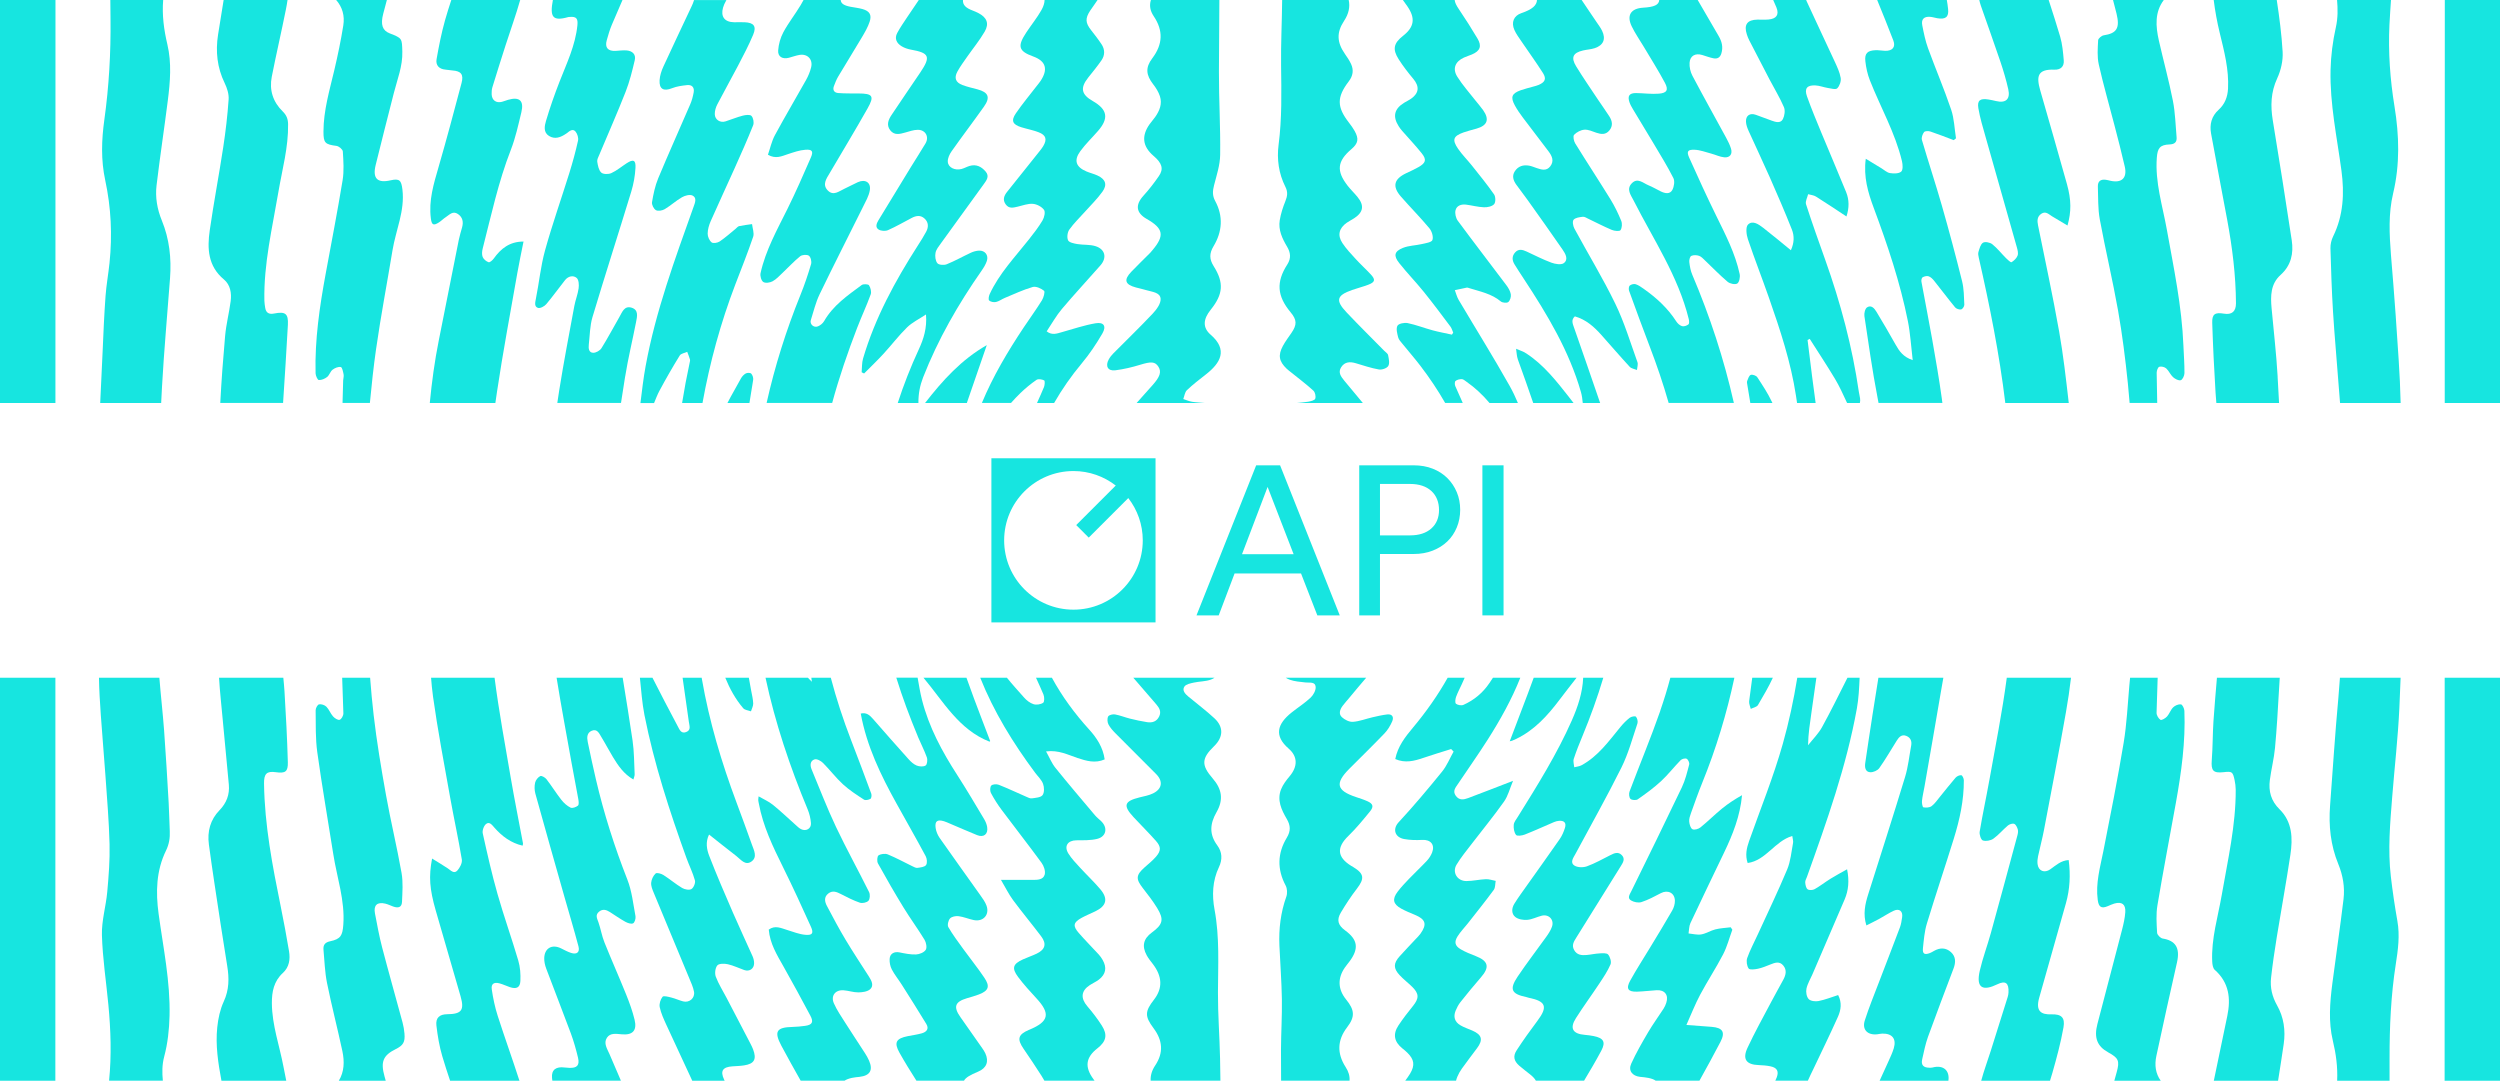 <svg id="_레이어_2" data-name="레이어 2" xmlns="http://www.w3.org/2000/svg" viewBox="0 0 1920 829.98">
  <defs>
    <style>
      .cls-1 {
        fill: none;
      }

      .cls-2 {
        fill: #17e5e0;
      }
    </style>
  </defs>
  <g id="Work">
    <g>
      <g>
        <path class="cls-1" d="M793.75,540.81c2.21.7,5.48.22,7.38-1.07,1.07-.72,1.04-4.44.26-6.29-1.84-4.35-3.8-8.66-5.77-12.96h-22.31c4.18,5.22,8.76,10.16,13.17,15.19,1.92,2.2,4.56,4.25,7.27,5.12Z"/>
        <path class="cls-1" d="M623.49,523.57c-.13-1.03-.27-2.05-.41-3.08h-2.64c.98,1.04,1.99,2.07,3.05,3.08Z"/>
        <path class="cls-1" d="M526.96,562.22c3.84-1.52,2.58-4.49,2.13-7.62-1.61-11.37-3.25-22.73-4.84-34.11h-23.15c6.4,12.56,12.88,25.08,19.53,37.51,1.22,2.28,2.49,5.74,6.33,4.21Z"/>
        <path class="cls-1" d="M529.89,276.06c-.57-1.98-1.39-3.9-2.1-5.84-1.96.9-4.79,1.26-5.74,2.79-5.43,8.8-10.6,17.77-15.47,26.89-1.64,3.07-2.88,6.35-4.21,9.59h21.49c1.65-10.35,3.57-20.66,5.81-30.94.18-.82.44-1.74.23-2.49Z"/>
        <path class="cls-1" d="M801.9,292.14c-1.67-.83-4.53-1.31-5.87-.39-4.41,3.02-8.57,6.48-12.43,10.2-2.51,2.42-4.9,4.94-7.18,7.54h19.99c1.83-4.06,3.68-8.12,5.36-12.25.63-1.55.8-4.76.12-5.1Z"/>
        <path class="cls-1" d="M1118.22,535.31c-.58,1.61-.87,4.52-.02,5.17,1.38,1.05,4.17,1.55,5.74.85,8.13-3.63,14.94-9.32,19.84-16.61.94-1.4,1.85-2.81,2.78-4.22h-21.68c-.7,1.6-1.41,3.19-2.13,4.79-1.51,3.34-3.29,6.59-4.52,10.03Z"/>
        <path class="cls-1" d="M1409.28,290.95c-6.22-10.39-12.91-20.49-19.41-30.71-.55.29-1.1.58-1.66.86,1.1,8.9,2.14,17.8,3.32,26.68.96,7.23,1.93,14.46,2.89,21.7h24.18c-.1-.19-.21-.36-.3-.56-2.83-6.07-5.58-12.23-9.02-17.96Z"/>
        <path class="cls-1" d="M1126.09,293.03c-1.09-.76-2.3-1.85-3.47-1.86-1.64-.02-3.61.44-4.8,1.45-.7.59-.65,2.86-.13,4,1.95,4.27,3.85,8.56,5.71,12.86h20.54c-5.2-6.19-11.13-11.74-17.85-16.45Z"/>
        <path class="cls-1" d="M1388.58,572.36c3.65-4.64,7.99-8.89,10.8-13.98,6.85-12.43,13.07-25.21,19.49-37.88h-23.9c-1.25,8.83-2.52,17.66-3.75,26.5-1.15,8.24-2.48,16.46-2.64,25.36Z"/>
        <path class="cls-2" d="M1032.39,292.32c-2.49-3.07-4.99-6.24-2.36-10.31,2.71-4.2,6.75-4.37,11.16-3.07,5.91,1.74,11.78,3.78,17.81,4.82,2.29.4,6.16-.94,7.2-2.72,1.21-2.07.4-5.55-.14-8.3-.24-1.26-1.91-2.25-2.97-3.33-9.65-9.82-19.47-19.49-28.93-29.5-8.71-9.22-7.65-13.02,4.23-17.19,4.09-1.43,8.31-2.48,12.36-4.01,5.3-2,5.78-3.89,2.07-7.89-3.76-4.06-7.88-7.79-11.61-11.87-3.61-3.95-7.36-7.88-10.28-12.32-3.97-6.04-2.52-11.44,3.44-15.6,1.78-1.24,3.76-2.2,5.58-3.38,7.1-4.63,7.98-9.72,2.68-16.3-2.42-3-5.27-5.66-7.63-8.69-8.83-11.34-8.03-18.81,2.81-28.06,5.3-4.52,5.97-7.89,2.54-14.02-1.22-2.18-2.7-4.25-4.24-6.22-9.48-12.18-9.61-19.64-.21-31.94,3.16-4.14,3.87-8.51,1.76-13.15-1.23-2.71-2.94-5.23-4.66-7.69-6.27-8.99-6.71-16.53-.73-25.59,3.54-5.36,4.68-10.67,3.53-15.97h-51.11c-.16,16.81-1.04,33.64-.82,50.44.26,20.3.71,40.52-1.92,60.75-1.44,11.07.12,22.17,5.24,32.31,1.99,3.94,1.54,7.09-.01,10.92-1.91,4.72-3.52,9.69-4.34,14.7-1.23,7.48,1.92,14.06,5.65,20.35,2.66,4.49,3.24,8.82.15,13.63-8.72,13.56-7.85,24.24,2.54,36.71,4.85,5.83,4.99,9.49.68,15.79-2.27,3.32-4.72,6.55-6.62,10.07-3.86,7.17-2.96,11.88,2.91,17.48,1.21,1.15,2.58,2.14,3.89,3.19,5.59,4.52,11.36,8.85,16.65,13.69,1.34,1.23,2.01,4.42,1.41,6.15-.44,1.26-3.42,1.96-5.38,2.31-2.81.51-5.73.63-8.57.98h50.49c-4.76-5.71-9.57-11.4-14.26-17.16Z"/>
        <path class="cls-2" d="M990.46,522.01c3.82,1.37,8.08,1.65,12.18,2.12,3.07.36,7.42-.79,7.79,3.35.24,2.68-1.76,6.31-3.89,8.31-4.48,4.22-9.77,7.57-14.6,11.43-11,8.8-13.71,17.77-2.24,27.72,7.15,6.21,6.92,13.89.7,21.27-2.55,3.03-5.09,6.35-6.53,9.98-3.29,8.31.3,15.79,4.38,22.77,2.93,5.02,3.13,9.24.03,14.37-7.21,11.93-7.57,24.2-.9,36.74,1.24,2.33,1.42,6.03.53,8.53-4.35,12.2-5.87,24.71-5.32,37.54.59,13.74,1.68,27.47,1.9,41.21.2,12.92-.63,25.84-.69,38.77-.04,7.94.03,15.89.09,23.84h52.56c.3-3.56-.8-7.04-2.99-10.44-6.71-10.42-6.53-20.6,1.19-30.66,6.13-7.99,5.74-13.16-.76-21.14-6.35-7.8-6.77-16.23-1.15-24.48,1.23-1.8,2.67-3.45,3.95-5.21,7.06-9.68,6.02-16.42-3.61-23.45-5.5-4.02-6.72-8.01-3.29-13.76,3.76-6.31,7.82-12.5,12.3-18.31,5.98-7.75,5.6-11.49-2.67-16.53-.57-.35-1.17-.66-1.74-1.02-10.86-6.75-11.29-14.09-2.11-22.99,5.99-5.81,11.32-12.35,16.62-18.83,3.01-3.68,2.3-5.86-1.99-7.79-2.87-1.3-5.91-2.24-8.91-3.25-14.89-4.99-16.17-10.47-5.01-21.68,9.01-9.05,18.18-17.96,27.02-27.18,2.48-2.59,4.44-5.89,5.89-9.19,1.39-3.17.24-5.85-3.86-5.36-3.78.45-7.53,1.32-11.25,2.18-5.03,1.16-9.98,3.14-15.05,3.5-2.79.19-6.35-1.6-8.51-3.63-2.65-2.48-1.42-5.94.64-8.68,1.61-2.14,3.44-4.11,5.14-6.18,4.24-5.19,8.62-10.28,12.96-15.4h-61.82c.9.6,1.91,1.11,3.05,1.52Z"/>
        <path class="cls-2" d="M915.43,308.55c-2.28-.37-4.45-1.37-6.67-2.09.89-2.31,1.17-5.26,2.78-6.8,4.6-4.38,9.67-8.26,14.68-12.18,11.04-8.65,17.1-18.72,3.55-30.44-6.36-5.5-5.71-12.01.05-19.16,9.53-11.84,10.35-20.67,2.29-33.44-3.38-5.36-3.43-9.81-.14-15.27,6.77-11.23,7.63-23.11,1.26-34.87-2.22-4.09-1.93-7.71-.85-11.95,1.97-7.72,4.61-15.58,4.71-23.42.29-21.27-1.02-42.56-.95-63.84.06-18.36.19-36.73.34-55.09h-52.58c-1.3,4.19-.63,8.29,2.13,12.39,7.5,11.12,7.03,21.67-1.06,32.36-5.48,7.24-4.82,12.93.73,20.05,2.12,2.72,4.04,5.82,5.11,9.06,1.93,5.86-.24,11.18-3.63,16.01-1.35,1.92-2.97,3.65-4.32,5.57-6.39,9.1-5.35,17.1,3.11,24.32,6.53,5.58,7.87,9.94,4.03,15.5-3.6,5.22-7.5,10.3-11.77,14.98-6.49,7.11-5.83,13.19,2.5,17.94,12.84,7.32,13.83,12.78,4.34,23.98-.54.64-1.04,1.32-1.63,1.92-4.85,4.87-9.81,9.65-14.57,14.61-6.01,6.26-4.92,9.83,3.54,12.09,2.73.73,5.5,1.31,8.21,2.13,4.25,1.28,10.45,1.63,10.74,6.61.22,3.69-3.16,8.24-6.08,11.34-9.77,10.39-20.07,20.29-30.11,30.43-1.4,1.41-2.71,3.02-3.66,4.76-2.82,5.17-.64,9.08,5.1,8.34,6.42-.82,12.81-2.33,19-4.23,8.38-2.58,11.48-2.55,14.05,1.47,2.58,4.03,1.08,7.91-4.41,14.06-4.1,4.59-8.24,9.16-12.3,13.79h52.01c-3.18-.32-6.39-.42-9.54-.93Z"/>
        <path class="cls-2" d="M888.15,541.11c2.26,2.64,3.86,5.47,2.1,9.11-1.92,3.96-5.3,5.01-9.22,4.41-4.44-.68-8.84-1.65-13.2-2.73-3.87-.96-7.61-2.53-11.51-3.23-1.68-.3-4.61.4-5.24,1.58-.85,1.59-.66,4.39.21,6.09,1.35,2.62,3.49,4.92,5.6,7.05,10.28,10.41,20.66,20.71,30.99,31.06,5.48,5.49,4.73,11.37-2.29,14.85-3.22,1.6-6.95,2.22-10.49,3.11-11.74,2.95-12.78,6.24-4.53,15.15,5.69,6.15,11.69,12.03,17.23,18.31,3.95,4.48,3.93,7.5.08,11.99-2.6,3.04-5.79,5.58-8.8,8.25-6.74,6-6.9,8.91-1.3,16.08,3.81,4.88,7.63,9.81,10.86,15.07,5.48,8.93,4.49,12.7-4.04,18.94-6.46,4.72-7.81,10.38-3.94,17.46,1.27,2.33,2.97,4.45,4.61,6.56,7.43,9.62,7.79,18.77,1.01,27.49-6.99,8.99-7.25,12.73-.4,21.89,7.04,9.42,7.91,18.79,1.28,28.72-2.56,3.83-3.69,7.75-3.46,11.65h53.57c-.07-5.66-.15-11.33-.27-16.99-.36-16.93-1.69-33.86-1.62-50.79.08-21.27,1.34-42.46-2.62-63.64-2.02-10.82-1.62-22.15,3.35-32.53,2.85-5.93,2.48-11.73-1.17-16.65-6.41-8.64-5.75-16.7-.64-25.65,5.48-9.59,4.17-17.64-2.95-25.87-8.87-10.24-8.65-15.38,1.05-24.78,7.11-6.9,7.49-14.7.28-21.41-6.37-5.93-13.4-11.15-20.09-16.74-2.39-2-4.95-4.71-2.97-7.64,1.23-1.81,4.6-2.46,7.14-3.03,4.36-.98,9.08-.8,13.2-2.33,1.04-.39,1.97-.87,2.79-1.42h-62.38c5.89,6.9,11.89,13.72,17.79,20.61Z"/>
        <path class="cls-2" d="M1205.04,305.01c-9.77-12.39-19.47-24.87-32.92-33.62-2.36-1.54-5.17-2.38-7.78-3.54.44,2.76.47,5.66,1.39,8.25,3.99,11.11,8,22.22,11.78,33.39h30.97c-1.17-1.48-2.29-3-3.46-4.47Z"/>
        <path class="cls-2" d="M1207.32,552.96c-11.51,26.1-26.59,50.19-41.61,74.32-1.23,1.98-2.97,4.03-3.16,6.17-.23,2.6.26,5.84,1.77,7.77.81,1.05,4.6.54,6.66-.26,7.6-2.99,15.02-6.41,22.53-9.61,1.21-.51,2.55-.87,3.85-.96,4.02-.28,5.73,1.61,4.52,5.44-.94,2.98-2.22,6-3.99,8.55-8.3,11.99-16.84,23.81-25.26,35.71-3.28,4.64-6.68,9.22-9.66,14.06-2.09,3.39-2.32,7.67.82,10.14,2.27,1.79,6.14,2.4,9.18,2.15,3.73-.31,7.31-2.22,11.02-3.17,5.49-1.41,9.82,3.11,7.92,8.48-.98,2.77-2.69,5.36-4.42,7.78-7.3,10.24-15.03,20.18-22.02,30.63-6.46,9.66-4.67,13.24,6.68,15.57.66.13,1.28.43,1.94.56,13.23,2.65,14.76,6.91,6.7,17.64-5.53,7.36-10.9,14.86-15.93,22.57-3.07,4.7-2.22,8.31,1.97,12,2.64,2.32,5.5,4.39,8.24,6.61,2.17,1.75,3.65,3.3,4.49,4.87h37c4.56-7.6,9.08-15.23,13.23-23.05,3.59-6.74,1.69-9.7-5.78-11.21-2.28-.46-4.61-.75-6.93-.95-9.28-.79-11.73-5.03-6.79-12.8,5.75-9.04,12.1-17.7,18.02-26.64,3.12-4.72,6.35-9.49,8.55-14.65.86-2.01-.28-5.72-1.82-7.6-1.04-1.27-4.37-.99-6.64-.87-3.31.17-6.58.95-9.89,1.24-3.79.33-7.42.09-9.6-3.85-2.1-3.79-.05-6.73,1.81-9.72,11.4-18.31,22.84-36.6,34.2-54.93,1.58-2.55,3.38-5.39.59-8.23-2.8-2.84-5.75-1.48-8.71.01-5.97,3-11.83,6.35-18.07,8.61-2.85,1.03-7.26.96-9.62-.62-3.56-2.39-.74-6,.82-8.9,11.84-22.09,24.19-43.93,35.34-66.37,5.3-10.67,8.43-22.43,12.27-33.8.51-1.52-.09-4.03-1.15-5.22-.6-.67-3.58-.1-4.78.83-2.62,2.03-5,4.48-7.11,7.05-8.94,10.87-17.12,22.51-29.91,29.42-1.65.89-3.7,1.04-5.57,1.53-.17-2.15-1.01-4.52-.39-6.41,1.96-6.02,4.35-11.91,6.78-17.77,6.09-14.72,11.45-29.58,15.93-44.59h-15.46c-.49,11.43-4.01,22.09-8.58,32.46Z"/>
        <path class="cls-2" d="M1173.58,532.18c-4.67,12.27-9.32,24.54-14.1,37.13.91-.21,1.38-.26,1.8-.43,1.08-.44,2.16-.91,3.21-1.42,14.03-6.77,24.08-17.91,33.25-30.07,4.26-5.64,8.62-11.2,13.06-16.89h-32.91c-1.4,3.9-2.83,7.8-4.31,11.68Z"/>
        <path class="cls-2" d="M1208.85,251.61c-1.02-2.97-2.41-5.95.65-8.64,8.6,2.48,14.78,8.03,20.4,14.33,7.25,8.13,14.32,16.4,21.71,24.4,1.26,1.37,3.68,1.66,5.57,2.45.16-2.02,1-4.29.37-6.04-5.43-15.04-10.04-30.51-17-44.84-9.55-19.69-21-38.45-31.42-57.72-1.04-1.93-1.67-5.54-.62-6.77,1.39-1.63,4.59-2,7.08-2.3,1.31-.16,2.82.87,4.17,1.51,6.04,2.87,11.96,6,18.12,8.58,2.02.85,5.93,1.23,6.66.2,1.22-1.73,1.4-5.11.55-7.2-2.33-5.7-5.06-11.31-8.29-16.55-8.87-14.39-18.17-28.52-27.05-42.91-1.11-1.8-1.83-5.53-.84-6.58,1.94-2.05,5.15-3.72,7.95-3.92,2.97-.22,6.12,1.32,9.12,2.33,3.74,1.26,7.21,1.69,10.05-1.8,2.91-3.58,2.16-7.24-.03-10.71-2.78-4.38-5.85-8.57-8.73-12.89-5.65-8.51-11.48-16.92-16.81-25.63-4.18-6.83-2.39-10.4,5.43-12.18,2.93-.67,6.01-.81,8.84-1.74,6.73-2.21,8.73-6.99,5.66-13.38-1.15-2.39-2.83-4.54-4.31-6.76-3.75-5.64-7.66-11.19-11.37-16.85h-34.31c-.14,4.05-3.52,7.22-11.99,10.09-5.91,2-7.94,7.16-5.34,12.96,1.35,3.02,3.38,5.76,5.25,8.52,5.54,8.18,11.37,16.17,16.66,24.5,2.82,4.44,1.67,6.94-3.13,9.08-1.36.61-2.85.93-4.29,1.35-3.2.93-6.47,1.67-9.6,2.79-6.95,2.49-8.06,5.25-4.54,11.72,1.76,3.23,3.89,6.28,6.1,9.23,6.54,8.72,13.24,17.31,19.78,26.03,2.61,3.48,4.48,7.31,1.33,11.44-2.97,3.89-6.81,2.57-10.54,1.33-1.9-.63-3.78-1.47-5.73-1.82-4.47-.8-8.39.36-10.97,4.3-2.36,3.61-1.17,7.09,1.09,10.26,2.82,3.96,5.84,7.77,8.66,11.73,9.04,12.7,18.12,25.38,26.95,38.23,2.12,3.09,4.7,7.45.94,10.33-1.98,1.52-6.59.75-9.52-.33-6.56-2.42-12.81-5.69-19.18-8.61-3.06-1.4-6.11-2.2-8.73.75-2.59,2.91-2.33,6.11-.4,9.23,2.38,3.85,4.85,7.64,7.34,11.42,17.86,27.17,34.54,54.94,43.61,86.53.78,2.72,1.16,5.58,1.41,8.42h13.34c-6.51-19.34-13.41-38.57-20.04-57.87Z"/>
        <path class="cls-2" d="M744.47,303.84c4.43-12.7,8.77-25.43,13.38-38.78-19.55,11.17-33.79,26.96-47.38,44.42h32.06c.64-1.88,1.29-3.76,1.94-5.64Z"/>
        <path class="cls-2" d="M708.92,289.91c11.43-29.31,27.01-56.34,44.97-82.07,1.61-2.3,3.13-4.8,4.01-7.43,1.48-4.42-1.45-8.17-6.08-7.93-2.1.11-4.29.73-6.21,1.62-6.21,2.88-12.19,6.3-18.53,8.85-2.06.83-6.03.58-7.17-.8-1.54-1.86-1.92-5.42-1.43-7.99.5-2.61,2.51-5.02,4.15-7.3,10.98-15.23,22.08-30.36,33.03-45.61,2-2.79,4.41-5.86,1.33-9.48-3.3-3.88-7.32-5.87-12.47-4.3-2.07.63-4,1.77-6.08,2.32-5.06,1.33-10.27-1.13-10.53-5.58-.16-2.65,1.34-5.79,2.97-8.1,8.12-11.5,16.65-22.71,24.79-34.2,5.1-7.19,3.47-11.05-5.02-13.31-3.86-1.03-7.8-1.89-11.52-3.31-5.2-1.98-6.52-5.4-3.85-10.31,2.15-3.95,4.86-7.6,7.44-11.3,4.5-6.45,9.55-12.57,13.5-19.34,3.69-6.32,1.66-11-4.95-14.36-1.34-.68-2.72-1.31-4.13-1.83-5.37-1.97-7.88-4.38-7.57-8.16h-33.92c-2.9,4.39-5.95,8.68-8.84,13.08-2.66,4.04-5.46,8.01-7.73,12.26-2.33,4.34-.43,7.91,3.45,10.24,2.1,1.26,4.6,2.1,7.02,2.54,14.19,2.53,15.44,5.34,7.35,17.38-7.38,10.98-14.93,21.85-22.23,32.88-2.36,3.57-4.1,7.61-.98,11.66,3.17,4.11,7.35,2.92,11.5,1.77,3.2-.89,6.46-2.09,9.7-2.1,5.94-.02,8.9,5.42,5.91,10.45-3.67,6.19-7.6,12.22-11.36,18.36-8.29,13.54-16.57,27.09-24.79,40.67-1.44,2.37-2.67,5.43.2,7.14,1.86,1.11,5.15,1.31,7.15.43,6.25-2.75,12.17-6.24,18.24-9.39,3.32-1.73,6.74-2.35,9.79.46,3.17,2.92,3.19,6.55,1.31,10.09-1.95,3.69-4.22,7.22-6.48,10.74-17.46,27.23-32.82,55.49-42.02,86.7-.98,3.33-.75,7.02-1.08,10.55l1.87.95c5-5.04,10.15-9.94,14.95-15.17,6.13-6.66,11.62-13.95,18.07-20.26,3.92-3.83,9.15-6.32,14.53-9.91.86,10.5-1.82,18.79-5.47,26.67-6.27,13.57-11.7,27.33-16.23,41.31h15.88c-.08-7.08,1.18-13.41,3.58-19.57Z"/>
        <path class="cls-2" d="M759.97,569.62c.27-.28.5-.45.48-.52-2.07-5.46-4.16-10.9-6.25-16.35-4.1-10.72-8.16-21.45-11.96-32.26h-33.02c15.23,18.13,27.02,39.82,50.75,49.12Z"/>
        <path class="cls-2" d="M704.86,565.6c2.25,5.38,5.01,10.57,6.96,16.05.66,1.85.29,5.43-.93,6.24-1.63,1.09-4.8.89-6.83.07-2.37-.95-4.51-2.93-6.27-4.89-9.19-10.22-18.26-20.55-27.31-30.91-2.51-2.88-5.09-5.23-9.42-4.14,4.59,25.08,15.43,47.39,27.52,69.19,7.46,13.46,15.11,26.83,22.38,40.39,1,1.87,1.31,5.31.24,6.77-1.14,1.54-4.27,1.82-6.61,2.16-1.17.17-2.57-.63-3.76-1.2-6.32-3.06-12.48-6.46-18.96-9.13-2.04-.84-5.32-.44-7.16.74-1.08.7-1.33,4.54-.45,6.14,6.3,11.41,12.81,22.72,19.62,33.84,5.15,8.41,11.03,16.37,16.15,24.8,1.28,2.12,2.04,5.99.94,7.74-1.27,2.02-4.83,3.45-7.45,3.56-4.22.17-8.54-.74-12.74-1.59-3.97-.8-7.31.91-7.54,5.02-.15,2.68.43,5.72,1.67,8.08,2.17,4.13,5.19,7.8,7.7,11.77,6.33,10,12.67,20.01,18.81,30.13,2.29,3.76.11,6.14-3.45,7.15-3.52,1-7.18,1.47-10.78,2.18-8.99,1.79-10.79,4.85-6.39,12.72,4.09,7.3,8.5,14.43,13.01,21.49h36.53c1.35-2.46,4.85-4.43,10.81-6.92,6.52-2.72,8.53-7.79,5.54-14.18-.63-1.35-1.48-2.63-2.34-3.86-5.57-7.97-11.17-15.91-16.76-23.87-5.57-7.92-4.22-11.75,5.09-14.52,3.03-.9,6.1-1.72,9.04-2.85,7.56-2.91,8.79-6.13,4.22-12.92-5.05-7.5-10.75-14.55-16.06-21.88-4.01-5.54-8.15-11.02-11.56-16.92-.9-1.55-.06-5.2,1.29-6.67,1.32-1.44,4.42-2.04,6.57-1.75,3.94.52,7.71,2.15,11.62,2.98,7.25,1.54,12.35-4.04,9.86-11.01-1.05-2.93-3.01-5.58-4.84-8.16-10.36-14.63-20.87-29.16-31.15-43.85-1.56-2.23-2.74-5.04-3.11-7.72-.73-5.25,1.31-6.7,6.46-5.14,1.59.48,3.11,1.22,4.65,1.87,6.91,2.93,13.79,5.95,20.75,8.78,5.1,2.07,8.61-.76,7.71-6.28-.34-2.08-1.23-4.19-2.32-6.02-6.8-11.35-13.5-22.76-20.67-33.88-11.66-18.06-21.77-36.81-27.08-57.79-1.41-5.57-2.32-11.27-3.33-16.94h-16.38c4.75,15.27,10.35,30.28,16.53,45.1Z"/>
        <path class="cls-2" d="M0,829.98h42.51c0-103.16.02-206.32.04-309.48H0"/>
        <path class="cls-2" d="M0,309.48h42.57c.01-103.16.02-206.32.04-309.48H0"/>
        <path class="cls-2" d="M1920,0h-42.39c-.02,103.16-.03,206.32-.05,309.48h42.44V0Z"/>
        <path class="cls-2" d="M1877.47,829.98h42.53v-309.48h-42.48c-.02,103.16-.04,206.32-.05,309.48Z"/>
        <path class="cls-2" d="M332.46,534.34c3.66,26.28,8.66,52.39,13.33,78.53,2.82,15.78,6.3,31.44,8.9,47.25.43,2.64-1.51,6.37-3.51,8.52-2.55,2.74-5.03-.23-7.36-1.78-3.83-2.54-7.78-4.89-11.98-7.5-2.64,13.83-1.96,23.33,2.83,39.99,6.31,21.94,12.75,43.83,19.04,65.77,3.07,10.72.79,13.69-10.23,13.8-5.91.06-9.01,2.71-8.32,8.67.92,7.92,2.25,15.89,4.49,23.53,1.85,6.33,3.92,12.6,6.02,18.87h53.25c-5.36-16.66-11.33-33.12-16.68-49.79-2.12-6.62-3.58-13.52-4.57-20.41-.61-4.21,1.74-5.7,5.93-4.57,2.72.73,5.3,2,7.98,2.9,4.98,1.68,7.82.41,8.07-4.71.25-5.2-.14-10.71-1.61-15.68-5.03-17.1-11.06-33.92-15.93-51.06-4.38-15.39-7.9-31.02-11.36-46.65-.49-2.2.82-5.87,2.57-7.23,2.61-2.03,4.53.75,6.41,2.87,5.82,6.61,12.68,11.75,21.61,13.81.15-.74.4-1.25.32-1.7-3.13-16.74-6.5-33.44-9.38-50.23-4.4-25.64-9.12-51.26-12.46-77.05h-48.77c.35,4.63.79,9.25,1.43,13.84Z"/>
        <path class="cls-2" d="M381.7,300.86c4.53-30.39,10.26-60.61,15.56-90.89,1.4-8.01,3.12-15.96,4.8-24.46-10.69,0-17.39,5.41-22.89,13.09-.93,1.3-3.02,3.11-3.92,2.8-1.81-.62-3.83-2.28-4.54-4.01-.76-1.84-.54-4.38-.02-6.42,6.53-25.49,12.03-51.25,21.64-75.9,3.61-9.27,5.74-19.15,8.08-28.86,2.15-8.91-1.44-12.06-10.21-9.55-1.6.46-3.14,1.14-4.75,1.55-4.44,1.12-7.66-1.2-7.86-5.8-.08-1.81.06-3.73.58-5.45,3.32-10.83,6.72-21.63,10.19-32.42,3.7-11.52,7.85-22.9,11.14-34.53h-52.9c-1.7,5.2-3.37,10.42-4.85,15.69-2.74,9.76-4.7,19.77-6.46,29.76-.81,4.62,1.86,7.58,6.8,8.01,1.83.16,3.65.52,5.48.65,6.5.47,8.65,3.06,6.91,9.59-5.73,21.6-11.46,43.22-17.69,64.68-3.75,12.9-7.63,25.61-5.9,39.31.64,5.03,1.89,5.88,6.26,3.08,1.82-1.17,3.34-2.82,5.17-3.98,2.83-1.8,5.41-5.14,9.37-2.44,3.72,2.53,4.31,6.15,3.2,10.25-.87,3.22-1.9,6.41-2.55,9.68-5.15,25.69-10.17,51.4-15.34,77.09-3.21,15.95-5.37,32-6.92,48.12h50.36c.41-2.88.83-5.75,1.26-8.62Z"/>
        <path class="cls-2" d="M1581.33,254.12c-4.81-27.11-10.66-54.03-16.11-81.03-.71-3.5-.79-6.75,2.57-8.96,3.33-2.19,5.6.4,8.12,1.95,3.86,2.38,7.79,4.65,11.93,7.12,2.93-10.54,3.02-19.37-.42-31.79-6.67-24.09-13.72-48.07-20.56-72.12-3.04-10.7-2.07-16.29,11.02-15.79,4.73.18,7.47-2.48,7.08-7.13-.52-6.13-1.05-12.41-2.77-18.27-2.77-9.41-5.8-18.75-8.81-28.09h-53.29c.33,1.51.72,3,1.23,4.45,4.98,14.33,10.15,28.59,15,42.96,2.34,6.95,4.43,14.02,6.04,21.16,1.71,7.61-1.96,10.86-9.42,9.03-1.94-.48-3.91-.88-5.88-1.2-6.25-1.02-8.69.66-7.69,6.66,1.27,7.52,3.52,14.9,5.6,22.26,7.95,28.21,16.02,56.39,23.97,84.6.58,2.05,1.24,4.54.57,6.35-.76,2.06-2.76,3.95-4.7,5.11-.57.35-2.91-1.85-4.19-3.13-3.53-3.54-6.65-7.56-10.51-10.67-1.73-1.39-5.56-2.18-7.16-1.19-1.91,1.18-2.68,4.5-3.49,7.04-.43,1.33-.09,3.02.24,4.47,8.41,36.9,15.83,74,20.36,111.58h48.74c-2.12-18.5-4.21-37.04-7.46-55.36Z"/>
        <path class="cls-2" d="M1527.77,599.4c-2.33,13.13-5.19,26.17-7.38,39.32-.36,2.17.97,6.23,2.43,6.74,2.33.8,6,.13,8.08-1.34,4.06-2.88,7.3-6.89,11.15-10.12,1.21-1.01,3.57-1.78,4.85-1.28,1.31.52,2.28,2.64,2.76,4.26.4,1.35.13,3.04-.26,4.48-6.77,25.11-13.54,50.22-20.47,75.28-2.66,9.63-6.22,19.04-8.46,28.76-3.19,13.83,2.8,15.64,13.44,10.45,6.44-3.14,8.97-.91,8.62,6.25-.06,1.15-.26,2.33-.6,3.43-4.33,13.84-8.7,27.66-13.05,41.5-2.4,7.63-5.25,15.16-7.31,22.86h52.84c.65-2.03,1.27-4.06,1.85-6.1,3.27-11.51,6.41-23.11,8.5-34.87,1.33-7.53-1.62-10.27-9.31-10-7.7.27-12.29-2.24-9.35-12.73,6.79-24.24,13.71-48.43,20.55-72.66,3.04-10.76,3.57-21.67,2.1-33.11-5.99.35-9.92,4.14-14.17,7.13-4.4,3.1-9.09,1.33-9.74-4.07-.23-1.95-.02-4.04.4-5.98,1.42-6.69,3.23-13.31,4.51-20.02,5.74-30.18,11.58-60.35,16.9-90.61,1.54-8.77,2.88-17.6,3.89-26.46h-49.33c-3.47,26.43-8.77,52.63-13.42,78.9Z"/>
        <path class="cls-2" d="M171.13,553.59c1.47,16.35,3.17,32.69,4.62,49.05.67,7.57-1.73,14.02-7.15,19.6-7.09,7.3-9.53,16.33-8.17,26.35,1.34,9.95,2.75,19.88,4.26,29.81,3.21,21.15,6.35,42.3,9.81,63.41,1.55,9.45,1.53,18.33-2.67,27.39-2.8,6.06-4.27,13.01-4.97,19.71-1.45,13.89.67,27.51,3.21,41.07h49.77c-.66-3.58-1.46-7.16-2.13-10.74-3.05-16.21-8.79-31.9-8.91-48.69-.07-8.95,1.54-16.98,8.41-23.29,4.98-4.57,5.79-10.53,4.77-16.69-1.91-11.53-4.07-23.02-6.4-34.47-6.34-31.17-12.36-62.36-12.8-94.33-.1-7.51,2.01-9.72,9.07-8.72,7.21,1.03,9.42-.32,9.21-7.69-.51-18.1-1.44-36.19-2.56-54.26-.22-3.54-.55-7.07-.91-10.6h-49.37c.66,11.04,1.93,22.07,2.92,33.09Z"/>
        <path class="cls-2" d="M221.1,249.43c.44-8.63-1.97-10.34-10.58-8.64-3.83.76-6.24-.4-6.85-4.44-.27-1.81-.6-3.63-.63-5.44-.56-28.36,6.08-55.81,10.77-83.49,2.93-17.29,7.73-34.28,7.44-52.05-.06-4-1.22-6.95-4.09-9.75-7.5-7.3-10.45-16.4-8.45-26.62,3.37-17.18,7.37-34.24,10.8-51.42.5-2.52.97-5.06,1.32-7.59h-49.07c-1.45,8.88-2.91,17.75-4.29,26.64-2,12.88-.72,25.28,5.09,37.21,1.84,3.79,3.31,8.37,3.03,12.46-.85,12.31-2.29,24.6-4.15,36.8-3.24,21.3-7.29,42.48-10.36,63.81-2.01,13.96-1.42,27.48,10.9,37.73,4.92,4.1,5.97,10.44,5.18,16.59-1.16,8.94-3.47,17.75-4.27,26.71-1.54,17.15-2.83,34.34-3.72,51.53h48.23c1.24-20.02,2.67-40.02,3.7-60.05Z"/>
        <path class="cls-2" d="M77.45,549.51c1.04,15.22,2.43,30.41,3.49,45.63,1.23,17.73,2.76,35.47,3.2,53.23.3,12.16-.67,24.39-1.76,36.53-1,11.13-4.42,22.22-4.1,33.24.51,17.86,3.26,35.66,4.95,53.49,1.85,19.44,2.48,38.87.55,58.34h41.29c-.58-6.08-.65-12.19,1.04-18.53,2.7-10.07,3.85-20.77,4.1-31.23.64-26.42-4.84-52.29-8.39-78.33-2.27-16.66-1.89-33.15,5.66-48.6,2.4-4.92,3.15-9.77,2.9-15.03-.35-7.2-.42-14.42-.84-21.62-1.09-18.58-2.14-37.17-3.52-55.73-1.01-13.48-2.56-26.94-3.63-40.41h-46.38c.13,9.68.78,19.36,1.44,29.01Z"/>
        <path class="cls-2" d="M124.43,296.89c1.54-27.78,4.1-55.5,6.16-83.25,1.13-15.21-.47-30.09-6.3-44.29-3.58-8.72-5.15-17.81-4.05-27.03,2.6-21.76,5.89-43.43,8.65-65.17,1.82-14.34,3.02-28.8-.35-43.05-2.67-11.29-4.16-22.51-3.22-34.09h-40.58c.05,4.89.09,9.78.14,14.67.28,25.88-1.17,51.62-4.74,77.26-2.16,15.48-2.68,30.95.67,46.47,4.52,20.95,5.52,42.19,3.3,63.53-.88,8.49-2.44,16.91-3.05,25.42-1.03,14.22-1.65,28.47-2.25,42.72-.55,13.14-1.23,26.28-1.85,39.42h46.82c.2-4.2.41-8.4.65-12.6Z"/>
        <path class="cls-2" d="M1699.95,553.63c-.66,10.04-.53,20.14-1.31,30.17-.63,8.03,1.06,10.13,9,9.24,6.59-.74,7.13-.43,8.52,6.03.52,2.44.86,4.97.87,7.45.12,27.3-6.06,53.8-10.66,80.46-2.95,17.11-8.21,33.86-7.39,51.49.1,2.19.51,5.12,1.95,6.39,11.03,9.76,12.41,21.96,9.64,35.36-3.43,16.59-6.92,33.18-10.36,49.77h49.35c1.49-9.4,2.98-18.79,4.33-28.2,1.49-10.36.1-20.49-5.1-29.67-3.8-6.7-5.45-13.74-4.61-21.21,1.17-10.45,2.71-20.86,4.39-31.24,3.42-21.12,7.31-42.17,10.47-63.32,1.87-12.54,1.51-25.16-8.36-34.83-6.55-6.41-8.53-13.88-7.44-22.41,1.07-8.27,3.19-16.43,3.97-24.72,1.38-14.68,2.19-29.42,3.05-44.14.19-3.25.39-6.49.59-9.74h-48.24c-.9,11.04-1.93,22.08-2.65,33.13Z"/>
        <path class="cls-2" d="M1749.24,289.32c-1.01-17.56-3.06-35.06-4.66-52.58-.86-9.41-.81-18.69,6.93-25.62,8.11-7.27,10.05-16.55,8.55-26.54-4.61-30.74-9.55-61.43-14.56-92.1-1.82-11.14-1.54-21.66,3.38-32.29,2.85-6.18,4.58-13.65,4.18-20.39-.77-13.3-2.51-26.58-4.51-39.78h-48.42c1.05,8.48,2.6,16.92,4.61,25.19,3.44,14.19,7.17,28.22,6.38,42.99-.34,6.3-2.48,11.83-7.18,16.07-5.57,5.03-7.09,11.35-5.84,18.3,4.01,22.18,8.32,44.3,12.42,66.46,3.91,21.12,6.58,42.37,6.7,63.89.03,6.3-3.17,8.99-9.24,7.97-6.81-1.15-9.2.28-8.99,7.01.56,17.92,1.46,35.84,2.56,53.74.16,2.62.38,5.24.61,7.86h48.16c-.36-6.72-.72-13.44-1.11-20.16Z"/>
        <path class="cls-2" d="M1795.86,536.07c-2.55,27.54-4.29,55.15-6.37,82.74-1.16,15.38.41,30.4,6.31,44.76,3.58,8.71,5.13,17.81,4.02,27.04-2.58,21.59-5.79,43.1-8.57,64.66-1.89,14.68-3.12,29.46.38,44.03,2.45,10.18,3.79,20.31,3.3,30.69h40.25c0-5.8,0-11.59,0-17.39-.01-24.2,1.05-48.27,4.79-72.2,1.71-10.92,3.2-21.86,1.23-33.01-2-11.34-3.7-22.76-5.03-34.2-2.38-20.45-.57-40.88,1.05-61.29,1.8-22.72,4.44-45.39,5.49-68.14.36-7.75.68-15.5.96-23.25h-46.6c-.34,5.19-.73,10.38-1.21,15.57Z"/>
        <path class="cls-2" d="M1839.96,243.22c-1.04-15.89-2.49-31.76-3.72-47.64-1.21-15.74-2.02-31.51,1.68-47.04,5.3-22.23,4.7-44.49,1.05-66.85-3.39-20.74-4.87-41.63-3.88-62.64.3-6.35.79-12.7,1.19-19.04h-41.42c.6,6.98.68,13.83-.92,20.98-2.4,10.7-3.82,21.8-4.07,32.77-.59,26.08,4.93,51.61,8.37,77.32,2.32,17.36,1.52,34.34-6.39,50.47-1.34,2.73-2.14,6.07-2.06,9.09.44,16.27.97,32.54,1.97,48.78,1.13,18.4,2.87,36.77,4.21,55.16.36,4.97.78,9.94,1.19,14.91h46.54c-.47-22.1-2.31-44.19-3.75-66.27Z"/>
        <path class="cls-2" d="M480.15,289.09c2.23-13.99,5.63-27.79,8.34-41.71.82-4.22,2.17-9.39-3.48-11.1-5.59-1.69-7.23,3.58-9.35,7.24-4.6,7.95-8.86,16.11-13.73,23.89-1.15,1.84-4.16,3.55-6.29,3.53-3.39-.03-3.78-3.28-3.45-6.12.82-7.12.8-14.51,2.83-21.28,9.66-32.23,19.99-64.26,29.81-96.45,1.78-5.84,2.87-12.04,3.22-18.13.35-6.1-1.66-6.9-6.75-3.6-3.94,2.55-7.59,5.67-11.8,7.59-2.18,1-6.24.97-7.75-.43-1.96-1.82-2.58-5.4-3.06-8.35-.26-1.62.83-3.54,1.53-5.22,6.76-16.13,13.86-32.13,20.24-48.41,3.08-7.85,5.12-16.14,7.05-24.37,1.02-4.36-1.79-7.05-6.14-7.43-2.8-.24-5.67.17-8.5.33-6,.34-8.48-2.5-6.88-8.19,1.13-4,2.29-8.03,3.9-11.85,2.68-6.37,5.44-12.71,8.19-19.05h-53.46c-2.39,12.85-.5,16.66,11.88,13.11.32-.09.67-.05,1-.08,5.11-.44,6.47,1.16,5.95,6.4-1.54,15.41-8.19,29.15-13.71,43.29-3.88,9.93-7.42,20.02-10.43,30.24-1.1,3.73-2.14,8.7,2.34,11.47,4.57,2.83,9,1.06,13.07-1.71.28-.19.57-.36.83-.57,2-1.66,4.45-3.56,6.51-1.02,1.41,1.74,2.34,4.82,1.86,6.95-1.84,8.3-4.09,16.52-6.61,24.64-6.19,19.9-13.17,39.58-18.73,59.65-3.36,12.12-4.54,24.84-7.04,37.22-.58,2.89-1.29,5.94,1.63,6.89,1.68.54,4.92-1.17,6.33-2.83,5.08-5.98,9.6-12.43,14.51-18.56,2.4-2.99,6.26-3.88,8.91-1.58,1.62,1.41,1.83,5.33,1.46,7.96-.63,4.58-2.46,8.98-3.3,13.55-3.98,21.51-8.12,43-11.57,64.6-.52,3.28-1.02,6.57-1.5,9.86h48.92c1.03-6.8,2.11-13.6,3.19-20.39Z"/>
        <path class="cls-2" d="M439.12,586.73c1.61,9.07,3.45,18.09,5.05,27.16.28,1.61.56,4.12-.3,4.82-1.44,1.18-4.28,2.23-5.66,1.56-2.7-1.33-5.19-3.57-7.08-5.98-4.02-5.13-7.46-10.72-11.45-15.88-1.03-1.33-3.77-2.88-4.74-2.39-1.77.9-3.52,3.09-3.96,5.03-.61,2.69-.54,5.8.19,8.47,7.38,26.66,14.95,53.27,22.5,79.89,3.54,12.48,7.31,24.9,10.61,37.44,1.17,4.44-1.27,6.41-5.63,5.01-2.69-.86-5.21-2.26-7.75-3.52-6.87-3.4-12.66-.25-12.92,7.41-.09,2.75.6,5.67,1.58,8.28,6.2,16.56,12.71,33,18.84,49.58,2.25,6.08,4.01,12.37,5.52,18.67,1.4,5.89-.78,8.13-6.81,7.82-1.17-.06-2.35-.12-3.52-.27-6.43-.86-10.21,1.69-9.63,7.97.07.72.15,1.44.25,2.16h52.66c-2.88-6.78-5.8-13.55-8.73-20.32-1.8-4.17-4.8-8.42-2.02-12.67,2.56-3.91,7.24-2.98,11.52-2.61,8.32.72,11.71-3,9.74-11.16-1.59-6.6-3.94-13.07-6.48-19.39-5.42-13.46-11.34-26.71-16.73-40.18-1.97-4.92-2.79-10.28-4.55-15.29-1.03-2.94-2.65-5.59.42-8.15,2.81-2.34,5.6-1.51,8.32.22,3.94,2.51,7.77,5.22,11.85,7.48,1.77.98,4.47,1.95,5.97,1.25,1.26-.58,2.21-3.75,1.88-5.51-1.77-9.47-2.78-19.32-6.26-28.17-9.83-25.06-17.97-50.58-24.1-76.76-2.24-9.58-4.3-19.21-6.3-28.84-.71-3.42-.74-7.09,3.12-8.67,4.09-1.67,5.6,2.01,7.2,4.61,3.15,5.13,5.91,10.49,9.04,15.63,4,6.58,8.28,12.98,15.7,17.23.39-1.57,1.02-2.82.96-4.05-.42-8.63-.36-17.34-1.6-25.86-2.34-16.11-5-32.18-7.59-48.25h-50.75c3.54,22.13,7.71,44.16,11.64,66.23Z"/>
        <path class="cls-2" d="M1491.32,306.11c-2.06-15.05-4.69-30.04-7.32-45.01-2.64-14.96-5.62-29.86-8.35-44.81-.19-1.06.18-2.91.9-3.32,1.31-.74,3.28-1.24,4.6-.79,1.62.55,3.1,2.01,4.22,3.41,5.43,6.78,10.62,13.76,16.15,20.46.92,1.12,3.21,1.87,4.62,1.59,1.07-.21,2.52-2.39,2.46-3.63-.28-6.02-.27-12.2-1.71-17.98-4.83-19.39-9.98-38.72-15.48-57.93-4.85-16.95-10.42-33.7-15.38-50.62-.52-1.76.46-4.46,1.65-6.04.68-.9,3.38-.94,4.86-.44,6.04,2.02,11.96,4.39,17.93,6.63.58-.47,1.16-.94,1.73-1.41-1.17-7.35-1.35-15.03-3.7-21.98-5.4-15.94-12.04-31.45-17.8-47.28-2.04-5.61-3.24-11.56-4.39-17.44-.94-4.77,1.29-6.98,6.08-6.59,1.81.15,3.59.74,5.39,1.06,6.23,1.09,9.03-.76,8.36-6.97-.25-2.34-.58-4.7-.99-7.04h-53.49c4.22,10.38,8.47,20.75,12.45,31.23,1.9,5.01-.83,7.96-6.3,7.82-2.51-.07-5.02-.59-7.51-.47-6.14.28-8.39,2.46-7.71,8.51.55,4.92,1.63,9.94,3.44,14.54,8.17,20.76,19.44,40.29,24.68,62.19.62,2.6.85,6.78-.62,8.02-1.88,1.6-5.75,1.56-8.59,1.11-2.29-.36-4.34-2.36-6.48-3.65-3.84-2.32-7.67-4.65-12.11-7.35-1.86,13.87,1.68,25.83,6.09,37.68,10.59,28.46,20.3,57.22,26.25,87.06,1.9,9.55,2.44,19.37,3.69,29.91-7.29-2.42-10.38-6.99-13.21-12.05-4.72-8.45-9.63-16.79-14.62-25.08-1.58-2.62-4-5.5-7.21-3.4-1.55,1.01-2.37,4.59-2.04,6.78,3.13,20.81,6.04,41.68,10.04,62.34.28,1.43.53,2.86.8,4.29h49.04c-.15-1.12-.29-2.25-.44-3.37Z"/>
        <path class="cls-2" d="M1437.87,550.41c-1.8,11.89-3.68,23.76-5.38,35.66-.44,3.12-.01,6.75,3.8,7.01,2.3.15,5.67-1.31,6.99-3.16,4.83-6.8,8.98-14.08,13.44-21.15,1.69-2.67,3.76-5.04,7.35-3.59,3.26,1.32,4.34,4.05,3.72,7.42-1.49,8.04-2.31,16.29-4.68,24.07-9.17,30.12-18.82,60.1-28.32,90.12-2.39,7.56-4.12,15.14-1.41,23.95,3.41-1.74,6.65-3.3,9.8-5.01,3.8-2.06,7.4-4.53,11.31-6.32,4.19-1.92,7.02.43,6.35,4.98-.39,2.63-.76,5.33-1.68,7.8-5.27,14.03-10.73,27.99-16.07,41.99-3.74,9.81-7.74,19.54-10.93,29.53-2.24,7,2.05,11.39,9.44,10.64,1.33-.14,2.65-.51,3.98-.54,7.59-.2,11,3.97,8.85,11.23-1.09,3.66-2.79,7.14-4.35,10.64-2.14,4.79-4.34,9.55-6.53,14.32h52.81c1.13-7.78-3.75-12.42-12.3-10.13-.79.21-1.67.14-2.51.13-4.42-.07-6.29-2.13-5.33-6.37,1.32-5.85,2.48-11.8,4.51-17.42,6.33-17.56,13.03-35,19.61-52.47,1.73-4.58,1.81-9.03-1.99-12.49-3.91-3.56-8.47-3.54-13.03-.95-1.02.58-2.03,1.21-3.12,1.63-4.19,1.64-5.85.66-5.38-3.79.66-6.3,1.17-12.76,2.99-18.77,6.64-21.85,13.95-43.49,20.71-65.3,4.52-14.57,7.78-29.43,7.7-44.8,0-1.38-1.13-3.8-1.95-3.89-1.4-.16-3.4.76-4.39,1.89-4.18,4.8-8.06,9.86-12.11,14.78-2.02,2.46-3.85,5.23-6.35,7.09-1.54,1.14-4.26,1.28-6.26.9-.68-.13-1.26-3.26-1.09-4.94.37-3.64,1.28-7.23,1.91-10.85,4.26-24.52,8.58-49.03,12.73-73.56.57-3.39,1.18-6.78,1.78-10.17h-49.88c-1.59,9.97-3.25,19.93-4.76,29.91Z"/>
        <path class="cls-2" d="M623.49,523.57c-1.06-1.01-2.07-2.03-3.05-3.08h-32.53c7.4,34.65,18.7,68.23,32.35,101.04,1.39,3.33,2.29,7.03,2.55,10.63.3,4.25-3.73,6.56-7.61,4.64-1.6-.79-2.93-2.19-4.3-3.4-5.77-5.11-11.34-10.47-17.32-15.31-3.14-2.54-7-4.2-10.97-6.5-.16,1.62-.32,2.29-.28,2.94.06.82.28,1.64.43,2.46,3.21,17.48,10.8,33.25,18.61,49,7.48,15.1,14.52,30.43,21.44,45.8,2.23,4.95,1.1,6.63-4.35,6.14-4.7-.42-9.28-2.29-13.87-3.69-4.72-1.44-9.36-3.85-14.18-.3.9,10.7,6.25,19.39,11.29,28.29,7.09,12.52,13.92,25.18,20.69,37.87,2.62,4.92,1.37,7.04-4.16,7.77-3.15.41-6.33.74-9.5.81-12.41.28-14.48,3.46-8.61,14.5,4.79,9.01,9.81,17.9,14.81,26.8h33.68c1.34-.9,3.18-1.61,5.58-2.15,1.94-.44,3.96-.57,5.94-.8,8.04-.94,10.52-5.08,7.31-12.45-.86-1.99-1.96-3.9-3.13-5.72-5.08-7.89-10.29-15.68-15.31-23.6-3.04-4.8-6.31-9.54-8.58-14.7-2.55-5.8,1.08-10.44,7.39-10.02,3.81.26,7.59,1.65,11.37,1.62,3.09-.03,6.97-.53,9.08-2.41,3.03-2.71,1.16-6.48-.83-9.59-6.04-9.45-12.26-18.8-18.02-28.42-5.07-8.47-9.72-17.19-14.31-25.92-1.68-3.19-2.52-6.77.99-9.57,3.33-2.66,6.5-1.25,9.78.42,4.73,2.41,9.48,4.9,14.49,6.6,1.92.65,5.35-.08,6.62-1.5,1.2-1.34,1.36-4.85.47-6.65-8.33-16.77-17.42-33.17-25.43-50.09-6.85-14.47-12.59-29.46-18.75-44.25-1.3-3.11-1.04-6.56,2.37-7.58,1.75-.53,4.84,1.17,6.43,2.75,5.31,5.3,9.86,11.39,15.37,16.44,4.87,4.47,10.54,8.11,16.11,11.74,1.12.73,3.6.16,4.98-.63.75-.43,1.03-2.8.61-3.95-5.07-13.76-10.23-27.48-15.52-41.16-6.11-15.81-11.31-31.76-15.56-47.88h-14.95c.14,1.03.27,2.05.41,3.08Z"/>
        <path class="cls-2" d="M658.38,251.57c3.28-8.55,7.2-16.85,10.32-25.46.72-2-.09-5.13-1.31-7.02-.61-.94-4.36-1.11-5.62-.18-10.76,7.97-21.91,15.59-28.82,27.66-.99,1.74-2.93,3.33-4.8,4.08-3.2,1.29-6.43-1.71-5.44-4.79,2.13-6.65,3.72-13.58,6.73-19.82,10.89-22.57,22.3-44.87,33.43-67.32,1.99-4.01,4.35-8.09,5.13-12.39,1.12-6.12-3.38-9-9.14-6.43-3.5,1.57-6.85,3.48-10.35,5.06-4.11,1.86-8.43,5.79-12.78,1.3-4.42-4.54-1.02-9.05,1.42-13.22,9.73-16.61,19.73-33.07,29.18-49.84,5.36-9.5,3.91-11.39-7.1-11.42-5.17-.01-10.35.06-15.5-.33-3.04-.23-4.44-2.3-3.26-5.38.95-2.48,1.91-5,3.26-7.27,5.99-10.07,12.21-20,18.17-30.08,2.29-3.87,4.61-7.84,6-12.06,1.76-5.34-.08-8.17-5.54-9.72-3.03-.86-6.22-1.15-9.32-1.77-4.85-.96-7.23-2.46-7.37-5.18h-28.54c-.72,1.34-1.46,2.67-2.23,3.97-4.21,7.04-9.36,13.54-13.24,20.73-2.28,4.23-3.7,9.3-4.03,14.09-.33,4.84,3.42,6.86,8.25,5.59,2.73-.72,5.41-1.74,8.18-2.2,6.13-1.02,10.41,3.49,8.89,9.58-.83,3.35-2.2,6.66-3.89,9.68-7.91,14.17-16.22,28.11-23.92,42.38-2.53,4.69-3.65,10.13-5.36,15.04,6.04,3.49,10.61,1.07,15.37-.48,4.39-1.43,8.88-3.03,13.42-3.36,5.2-.38,6.25,1.2,4.2,5.92-5.78,13.29-11.6,26.59-18.03,39.58-7.93,16.03-16.74,31.66-20.64,49.31-.46,2.1.54,5.7,2.11,6.74,1.61,1.07,5.11.57,7.11-.51,2.88-1.55,5.21-4.15,7.65-6.45,4.52-4.26,8.74-8.88,13.55-12.77,1.51-1.21,5.2-1.48,6.69-.45,1.44,1,2.28,4.52,1.71,6.44-2.35,7.97-5.01,15.89-8.13,23.59-11.03,27.26-19.74,54.94-26.02,83.05h50.35c5.32-19.61,11.95-38.87,19.26-57.91Z"/>
        <path class="cls-2" d="M1299.65,210.96c-1.29-3.03-1.89-6.44-2.27-9.73-.18-1.56.48-4.2,1.53-4.7,1.68-.79,4.18-.69,6.01-.04,1.78.62,3.23,2.31,4.68,3.69,5.73,5.43,11.2,11.16,17.22,16.24,1.75,1.48,5.77,2.35,7.39,1.33,1.58-.99,2.35-4.96,1.86-7.27-3.4-15.82-10.8-30.08-17.87-44.49-7.28-14.82-14.15-29.85-20.9-44.92-2.12-4.73-1.16-6.25,4.06-6.07,4.34.16,8.64,1.85,12.92,2.98,3.35.89,6.59,2.53,9.97,2.84,4.42.4,6.49-2.56,5.12-6.83-.91-2.84-2.26-5.58-3.7-8.22-8.63-15.87-17.46-31.64-25.9-47.61-1.55-2.93-2.39-6.7-2.17-9.99.37-5.4,4.46-7.53,9.7-5.94,2.87.87,5.69,1.95,8.61,2.54,2.94.6,5.08-.46,6.08-3.69,1.51-4.88.42-9.17-2.06-13.41-5.4-9.2-10.78-18.43-16.1-27.68h-29.51c-.24,3.88-4.13,5.42-12.33,5.91-9.55.57-12.96,5.89-8.76,14.48,2.63,5.4,6.12,10.37,9.2,15.55,5.46,9.19,11.21,18.23,16.23,27.66,2.91,5.47,1.54,7.85-4.64,8.35-5.8.47-11.69-.4-17.54-.46-5.13-.05-6.71,2.19-5.04,7.05.65,1.88,1.66,3.67,2.69,5.39,5.24,8.77,10.6,17.46,15.81,26.24,5.21,8.78,10.61,17.47,15.21,26.57,1.2,2.37.57,6.58-.78,9.11-1.89,3.54-5.67,2.72-8.91,1.14-3.15-1.54-6.19-3.38-9.43-4.69-4.1-1.66-8.35-6.11-12.8-1.53-4.4,4.53-.74,9.04,1.41,13.27,15.15,29.87,34.18,57.93,42.34,91.04.32,1.31.47,3.47-.26,4.05-1.26,1.01-3.46,1.79-4.89,1.37-1.72-.5-3.45-2.09-4.46-3.67-6.56-10.22-15.32-18.19-25.14-25.11-1.91-1.34-3.9-2.77-6.07-3.45-1.32-.41-3.42.13-4.5,1.04-.77.65-.95,2.8-.53,3.97,5.17,14.27,10.37,28.52,15.8,42.69,5.5,14.35,10.44,28.84,14.61,43.51h50.08c-7.61-33.72-18.36-66.55-31.96-98.52Z"/>
        <path class="cls-2" d="M1275.15,545.79c-7.29,20.91-15.86,41.37-23.66,62.11-.62,1.65-.37,4.61.73,5.65,1.08,1.02,4.33,1.21,5.61.31,6.15-4.31,12.29-8.76,17.8-13.85,5.41-4.99,9.94-10.92,15.11-16.19.99-1.01,3.53-1.65,4.62-1.08,1.15.61,2.28,3.11,1.94,4.39-1.56,5.94-3.01,12.04-5.63,17.54-12.73,26.7-25.79,53.24-38.83,79.79-1.22,2.49-3.25,5.2-.27,7.04,2.19,1.35,5.72,2.07,8.08,1.3,5.17-1.68,10.05-4.32,14.9-6.86,5.3-2.78,10.61-.25,10.77,5.73.07,2.52-.77,5.35-2.03,7.55-5.4,9.44-11.11,18.72-16.73,28.03-5.19,8.6-10.68,17.04-15.53,25.83-3.46,6.27-1.76,8.74,5.26,8.52,5.02-.16,10.02-.81,15.04-1.11,6.23-.36,9.35,3.75,7.38,9.67-.52,1.57-1.2,3.13-2.09,4.51-3.91,6.05-8.18,11.87-11.83,18.07-4.64,7.89-9.23,15.87-13.01,24.19-2.42,5.34.82,9.42,6.75,10.09,2.16.24,4.34.38,6.46.83,2.47.52,4.31,1.2,5.59,2.12h33.6c5.49-9.88,10.94-19.79,16.15-29.81,3.9-7.49,1.7-10.85-6.71-11.53-5.96-.48-11.93-.9-19.45-1.46,3.7-8.22,6.69-15.96,10.56-23.22,5.59-10.49,12.16-20.45,17.63-30.99,3.08-5.94,4.77-12.6,7.09-18.93-.42-.62-.84-1.24-1.26-1.87-3.94.5-7.96.66-11.79,1.61-3.69.92-7.09,3.22-10.8,3.86-3.13.54-6.52-.43-9.79-.74.45-2.66.34-5.58,1.44-7.93,8.5-18.15,17.23-36.18,25.89-54.25,6.64-13.84,12.29-28,13.75-44-5.4,3.03-10.53,6.34-15.24,10.18-5.72,4.66-10.94,9.93-16.68,14.56-1.54,1.25-4.7,2.17-6.15,1.41-1.49-.79-2.3-3.77-2.5-5.88-.19-2.05.57-4.29,1.29-6.31,2.81-7.85,5.57-15.73,8.71-23.45,10.73-26.39,18.85-53.32,24.7-80.73h-49.17c-2.27,8.51-4.84,16.94-7.75,25.3Z"/>
        <path class="cls-2" d="M1143.78,524.72c-4.9,7.3-11.71,12.99-19.84,16.61-1.56.7-4.35.2-5.74-.85-.85-.65-.55-3.56.02-5.17,1.23-3.44,3.01-6.68,4.52-10.03.72-1.59,1.43-3.19,2.13-4.79h-13.05c-7.52,13.4-16.47,26.13-26.63,38.27-6.01,7.18-11.74,14.52-13.63,24.18,7.6,3.35,14.59,1.5,21.65-.92,7.03-2.41,14.17-4.52,21.26-6.76.63.65,1.26,1.3,1.89,1.94-2.9,5.15-5.15,10.83-8.82,15.36-10.77,13.27-21.77,26.38-33.38,38.91-4.87,5.26-2.95,11.58,4.19,12.9,4.54.84,9.32.92,13.95.67,6.41-.35,9.9,3.69,7.55,9.7-.89,2.27-2.3,4.48-3.96,6.26-4.47,4.79-9.27,9.26-13.81,13.98-3.02,3.14-6.04,6.34-8.67,9.8-4.38,5.75-3.56,9.55,2.72,13.03,3.35,1.85,6.94,3.29,10.48,4.77,8.32,3.47,9.48,7.21,4.31,14.49-1.06,1.49-2.42,2.78-3.68,4.13-4.11,4.42-8.31,8.76-12.34,13.25-4.83,5.39-4.89,9.22.04,14.5,2.96,3.18,6.47,5.85,9.58,8.9,5.43,5.32,5.39,8.87.6,14.78-3.9,4.81-7.7,9.74-11.12,14.9-4.46,6.74-3.28,12.56,3,17.62,1.31,1.05,2.62,2.11,3.81,3.29,5.34,5.26,6,9.65,2.1,16.18-1.11,1.86-2.41,3.6-3.7,5.35h39.02c.24-1,.57-2.04,1.03-3.12.91-2.14,2.06-4.23,3.42-6.12,3.81-5.31,7.78-10.5,11.69-15.74,4.84-6.48,3.75-10.36-3.76-13.57-3.06-1.31-6.27-2.36-9.1-4.05-4.35-2.6-5.52-6.52-3.58-11.22.95-2.3,2.14-4.59,3.68-6.53,5.12-6.43,10.31-12.82,15.72-19,6.9-7.89,5.78-12.58-4.08-16.4-3.88-1.5-7.81-3.05-11.38-5.14-4.53-2.66-5.24-5.62-2.39-10.1,2.23-3.51,5.2-6.53,7.79-9.82,6.7-8.53,13.5-16.99,19.92-25.72,1.28-1.74,1.03-4.59,1.49-6.93-2.53-.47-5.08-1.41-7.59-1.3-4.99.21-9.96,1.42-14.94,1.43-7,.02-11.09-6.68-7.53-12.59,3.43-5.71,7.75-10.89,11.81-16.2,8.22-10.75,16.85-21.2,24.65-32.24,3.11-4.4,4.44-10.06,6.92-15.94-12.39,4.78-23.41,9.1-34.49,13.25-3.39,1.27-6.86,1.89-9.49-1.78-2.61-3.64-.17-6.32,1.66-9.06,7.63-11.41,15.59-22.61,22.95-34.19,9.66-15.2,18.38-30.83,24.95-47.4h-21.01c-.93,1.4-1.84,2.82-2.78,4.22Z"/>
        <path class="cls-2" d="M1117.69,296.62c-.52-1.14-.57-3.41.13-4,1.19-1.01,3.16-1.47,4.8-1.45,1.17.01,2.38,1.1,3.47,1.86,6.73,4.71,12.65,10.26,17.85,16.45h21.8c-1.86-4.49-3.96-8.89-6.36-13.16-12.53-22.29-26.11-44-39.14-66.02-1.34-2.27-1.97-4.96-2.93-7.45,3.04-.66,6.07-1.37,9.12-1.95.61-.12,1.32.19,1.96.39,8.39,2.62,17.15,4.28,24.23,10.21,1.27,1.07,4.64,1.38,5.74.47,1.41-1.17,2.27-4.05,1.95-5.96-.42-2.49-1.92-4.98-3.49-7.07-12.38-16.49-24.99-32.82-37.24-49.41-1.52-2.06-2.33-5.6-1.74-8.04.88-3.62,4.46-4.8,8.12-4.33,4.58.59,9.12,1.86,13.7,2.03,2.67.1,6.25-.62,7.82-2.4,1.28-1.45,1.2-5.71-.04-7.49-5.33-7.66-11.27-14.91-17.09-22.23-3.44-4.32-7.42-8.24-10.53-12.77-4.8-6.99-3.74-9.77,4.16-12.59,3.28-1.17,6.7-1.97,10.06-2.94,8.27-2.38,9.98-7.04,5.04-14.11-1.82-2.61-3.98-4.97-5.94-7.48-4.73-6.07-9.94-11.84-13.99-18.34-3.85-6.17-1.47-11.66,5.2-14.65,1.97-.89,4.07-1.5,6.06-2.35,6.33-2.69,7.79-6.39,4.31-12.23-4.54-7.62-9.28-15.14-14.26-22.48-2-2.94-3.11-5.18-3.27-7.14h-39.8c1.18,1.64,2.38,3.27,3.52,4.93,6.26,9.15,5.26,15.83-3.36,22.59-7.26,5.7-8.3,10.33-3.3,18.12,3.33,5.19,7.13,10.12,11.09,14.85,4.9,5.84,4.57,10.93-1.6,15.31-1.63,1.16-3.48,2.01-5.2,3.04-7.74,4.68-9.17,10.55-4.36,18.12.8,1.27,1.72,2.48,2.71,3.61,4.96,5.68,10.18,11.16,14.89,17.04,4.02,5.02,3.34,7.45-2.36,10.73-3.04,1.75-6.27,3.17-9.44,4.68-9.51,4.53-10.9,10.14-4.04,18,7.17,8.21,14.88,15.96,21.85,24.33,1.87,2.25,3.19,6.52,2.32,8.99-.64,1.8-5.24,2.44-8.19,3.12-4.8,1.12-9.98,1.12-14.46,2.93-6.63,2.67-7.38,5.95-2.9,11.61,6.03,7.62,12.84,14.62,18.94,22.17,7.04,8.71,13.72,17.71,20.45,26.67,1,1.33,1.43,3.08,2.12,4.64-.33.51-.66,1.02-.99,1.53-4.96-1.09-9.96-2-14.86-3.32-6.41-1.74-12.65-4.2-19.13-5.54-2.5-.52-6.95.36-7.85,2.04-1.21,2.25-.19,5.97.55,8.89.46,1.83,2.05,3.43,3.3,4.99,4.53,5.61,9.29,11.04,13.67,16.76,7.16,9.34,13.54,18.89,19.13,28.65h13.51c-1.86-4.3-3.76-8.59-5.71-12.86Z"/>
        <path class="cls-2" d="M801.39,533.45c.78,1.84.81,5.57-.26,6.29-1.9,1.28-5.17,1.77-7.38,1.07-2.71-.87-5.35-2.92-7.27-5.12-4.41-5.03-8.99-9.98-13.17-15.19h-20.49c10.4,26.11,25.15,50.09,42.16,72.95,2.1,2.82,4.9,5.36,6.08,8.52.97,2.6,1.09,6.73-.38,8.69-1.4,1.86-5.33,2.05-8.22,2.48-1.34.2-2.91-.64-4.27-1.24-7.03-3.06-13.97-6.36-21.1-9.18-1.68-.66-4.68-.51-5.76.57-1.04,1.04-1.11,4.17-.31,5.7,2.41,4.55,5.21,8.94,8.29,13.06,10.14,13.57,20.6,26.89,30.6,40.56,1.76,2.41,3.14,6.39,2.43,9.03-1.08,4.02-5.5,4.15-9.33,4.11-7.64-.07-15.28-.02-24.28-.02,3.48,5.89,5.96,11.01,9.28,15.51,6.98,9.44,14.52,18.45,21.59,27.83,4.36,5.79,3.14,10.15-3.41,13.31-3.45,1.67-7.14,2.85-10.62,4.45-7.7,3.54-8.74,6.67-3.64,13.52,4.29,5.76,9.18,11.09,14.07,16.38,10.85,11.73,9.58,17.79-5.24,24-.15.06-.32.11-.47.18-8.44,3.59-9.36,7.04-4.2,14.54,4.75,6.9,9.39,13.88,13.9,20.94.88,1.38,1.59,2.55,2.12,3.58h38.51c-.28-.38-.56-.76-.84-1.15-6.91-9.45-6-16.67,3.11-23.78,6.67-5.21,7.87-10.27,3.33-17.38-3.32-5.2-7.12-10.15-11.14-14.84-5.35-6.23-4.85-11.91,2.03-16.37,2.25-1.46,4.78-2.51,6.88-4.15,5.34-4.16,6.21-9.2,2.83-15.09-.83-1.44-1.79-2.86-2.91-4.08-5.1-5.55-10.44-10.9-15.39-16.58-4.81-5.52-4.22-8.17,2.24-11.7,3.36-1.83,6.93-3.28,10.39-4.94,8.68-4.16,10.09-9.7,3.82-17.07-4.89-5.74-10.41-10.94-15.51-16.51-3.16-3.45-6.49-6.88-8.94-10.82-3.53-5.67-.53-10.08,6.12-10.16,5.33-.06,10.84.16,15.95-1.09,7.18-1.75,8.38-8.71,2.94-13.75-1.6-1.48-3.32-2.87-4.72-4.53-10.16-12.05-20.4-24.05-30.28-36.33-2.86-3.55-4.6-8-7.16-12.57,9.64-1.22,16.73,2.59,24.1,5.04,6.87,2.28,13.69,4.31,20.92,1.08-1.3-9.16-5.98-16.42-11.91-22.93-11.08-12.19-20.78-25.36-28.63-39.79h-12.21c1.97,4.3,3.93,8.6,5.77,12.96Z"/>
        <path class="cls-2" d="M783.61,301.94c3.85-3.71,8.02-7.18,12.43-10.2,1.33-.91,4.2-.44,5.87.39.68.34.51,3.54-.12,5.1-1.68,4.12-3.53,8.18-5.36,12.25h13.14c6.08-10.59,13.14-20.74,21.23-30.43,5.96-7.14,11.23-14.99,15.88-23.05,3.2-5.54,1-8.8-5.26-7.73-8.78,1.49-17.31,4.43-25.93,6.83-3.79,1.06-7.52,2.61-11.65-.63,3.96-5.9,7.3-11.98,11.69-17.18,9.61-11.4,19.81-22.3,29.63-33.52,5.17-5.9,3.6-12.44-3.92-14.75-4.36-1.34-9.27-.81-13.85-1.58-2.56-.43-6.3-1.17-7.11-2.9-1.02-2.18-.5-6.15.96-8.21,3.46-4.89,7.88-9.09,11.89-13.59,4.57-5.12,9.55-9.95,13.53-15.5,3.93-5.48,2.38-9.58-3.79-12.45-2.71-1.26-5.68-1.93-8.43-3.09-8.17-3.43-9.95-8.51-4.73-15.64,4.04-5.52,9.06-10.32,13.57-15.5,8.46-9.72,7.26-16.48-3.99-22.92-8.95-5.12-9.87-10.13-3.44-18.19,3.44-4.32,6.96-8.59,10.1-13.13,2.7-3.91,2.69-8.29.06-12.28-2.48-3.77-5.28-7.34-8.06-10.9-4.39-5.62-4.62-8.97-.67-15.01,1.8-2.75,3.87-5.34,5.62-8.12h-40.65c-.06,2.39-.86,4.97-2.43,7.75-3.36,5.95-7.75,11.32-11.53,17.04-6.99,10.58-6.35,14.38,5.22,18.57,9.93,3.59,11.53,10.04,5.57,18.9-.84,1.24-1.82,2.39-2.74,3.58-5.42,7.04-11.15,13.87-16.16,21.2-3.88,5.68-2.49,8.59,4.14,10.66,4.44,1.39,9.09,2.2,13.41,3.89,5.68,2.22,6.55,5.44,3.44,10.69-.85,1.43-1.92,2.75-2.96,4.06-8.25,10.34-16.57,20.63-24.77,31.01-2.29,2.89-3.63,6.05-1.04,9.62,2.53,3.48,5.78,2.51,9.1,1.76,3.9-.89,7.89-2.48,11.72-2.19,3.06.23,6.82,2.2,8.58,4.62,1.19,1.63.21,5.85-1.14,8.12-3.06,5.16-6.79,9.96-10.53,14.69-10.68,13.52-22.73,26.05-30.07,41.94-.67,1.46-1.14,4.16-.38,4.86,1.16,1.08,3.6,1.52,5.25,1.15,2.37-.54,4.47-2.18,6.78-3.14,7.08-2.93,14.06-6.25,21.39-8.37,2.53-.73,6.44,1.04,8.72,2.89.91.74-.29,5.2-1.59,7.3-4.41,7.11-9.36,13.89-14.01,20.86-12.36,18.56-23.66,37.62-32.13,58.01h22.36c2.28-2.6,4.66-5.11,7.18-7.54Z"/>
        <path class="cls-2" d="M1635.34,526.45c-1.33,14.69-1.96,29.5-4.37,44.01-4.62,27.82-10.09,55.5-15.58,83.16-2.47,12.45-6.07,24.66-4.32,37.61.71,5.27,2.7,6.8,7.62,4.73,1.69-.71,3.37-1.52,5.12-2.03,5.77-1.65,8.81.54,8.41,6.64-.3,4.46-1.31,8.93-2.43,13.28-6.26,24.22-12.66,48.4-18.98,72.6-2.75,10.53-.2,17.11,8.32,21.78,7.89,4.32,8.9,6.45,6.52,15.12-.61,2.22-1.23,4.43-1.84,6.64h35.63c-3.95-5.46-4.87-11.93-3.35-19.04,5.15-23.98,10.42-47.93,15.85-71.85,2.61-11.49-1.5-16.77-11.01-18.31-1.68-.27-4.18-2.8-4.27-4.39-.38-7.03-.9-14.25.25-21.13,4.4-26.36,9.49-52.61,14.21-78.92,4.18-23.29,7.44-46.68,6.49-70.43-.07-1.79-1.54-4.84-2.65-4.97-1.91-.24-4.53.87-5.98,2.3-1.97,1.94-2.84,4.96-4.72,7.04-1.24,1.37-4.2,3.08-5.02,2.54-1.56-1.02-3.05-3.56-3-5.43.24-8.96.54-17.92.85-26.88h-21.18c-.2,1.98-.39,3.97-.57,5.95Z"/>
        <path class="cls-2" d="M1656.35,286.12c-.02-1.55.96-4.13,2-4.44,1.56-.46,4.07.15,5.3,1.26,2.07,1.86,3.16,4.81,5.22,6.68,1.55,1.4,4.26,2.86,5.92,2.39,1.4-.39,2.85-3.51,2.87-5.43.05-7.04-.52-14.08-.8-21.12-1.19-30.2-7.43-59.67-12.76-89.29-3.28-18.21-9.06-36.08-7.67-55,.55-7.41,2.36-9.97,9.87-10.25,3.86-.15,5.66-1.82,5.32-5.57-.83-9.32-1.03-18.78-2.83-27.92-3.06-15.53-7.28-30.82-10.78-46.27-2.53-11.19-3.19-21.91,3.79-31.17h-39c.94,3.5,1.85,7,2.71,10.52,2.72,11.15.12,15.09-9.84,16.61-1.66.25-4.23,2.42-4.3,3.8-.31,6.17-.85,12.6.48,18.53,3.5,15.6,7.97,30.98,11.98,46.47,2.76,10.66,5.56,21.3,8,32.03,2,8.79-2.4,12.87-11.19,10.84-1.13-.26-2.26-.57-3.41-.73-4.01-.56-6.22,1.23-6.07,5.27.32,8.36-.04,16.88,1.46,25.05,4.32,23.46,9.9,46.69,14.06,70.17,3.26,18.44,5.57,37.08,7.5,55.71.53,5.06.97,10.13,1.37,15.21h21.19c-.16-7.79-.31-15.57-.42-23.36Z"/>
        <path class="cls-2" d="M288.87,267.81c3.61-25.29,8.43-50.4,12.58-75.61,2.56-15.53,9.59-30.28,7.61-46.65-.85-7.02-2.18-8.64-9.06-7.07-10.22,2.34-14.02-1.39-11.48-11.77,4.52-18.46,9.28-36.85,13.95-55.27,2.66-10.49,6.82-20.62,6.52-31.76-.27-10.29-.06-10.3-9.76-14.09-5.45-2.13-7.11-6.61-4.93-14.97.93-3.55,1.87-7.09,2.82-10.63h-38.95c4.83,5.52,6.66,12.17,5.48,19.56-1.84,11.52-4.23,22.97-6.9,34.33-3.67,15.6-8.31,31-8.33,47.24-.01,8.7,1.25,9.78,10.01,10.93,1.85.24,4.77,2.69,4.86,4.26.45,7.36,1.01,14.92-.17,22.13-3.94,24.04-8.61,47.96-13.02,71.92-4.64,25.23-8.39,50.56-7.74,76.31.05,1.85,1.52,5.14,2.47,5.19,2.12.12,4.67-.96,6.41-2.35,1.75-1.4,2.4-4.2,4.17-5.57,1.72-1.33,4.43-2.46,6.33-2.04,1.12.25,1.75,3.67,2.16,5.75.28,1.42-.31,2.98-.35,4.48-.15,5.77-.32,11.55-.48,17.32h21c1.33-13.93,2.82-27.84,4.79-41.67Z"/>
        <path class="cls-2" d="M263.71,547.89c.05,1.71-1.51,4.52-2.89,4.92-1.35.4-3.83-1.24-5.07-2.64-1.98-2.22-3.01-5.32-5.08-7.41-1.29-1.3-3.92-2.18-5.65-1.82-1.18.25-2.64,2.97-2.61,4.57.16,10.74-.21,21.59,1.26,32.18,3.62,26.14,8.21,52.15,12.28,78.24,2.82,18.1,9.11,35.69,7.7,54.45-.61,8.05-2,10.83-10.04,12.5-4.02.84-5.51,2.85-5.17,6.56.79,8.49,1.02,17.11,2.7,25.44,3.53,17.48,8.03,34.76,11.77,52.21,1.77,8.25,1.46,16.09-2.7,22.89h36.03c-.31-1.12-.63-2.24-.94-3.36-3.11-11.16-1.11-16.09,8.62-20.91,5.76-2.85,7.28-5.4,6.71-11.95-.24-2.82-.71-5.65-1.44-8.38-5.22-19.31-10.69-38.55-15.75-57.9-2.23-8.55-3.8-17.28-5.47-25.97-1.2-6.28,1.7-9,7.91-7.53,2.09.49,4.06,1.52,6.1,2.24,4.16,1.48,6.61.43,6.77-3.71.29-7.37.91-14.93-.36-22.11-3.54-20.02-8.36-39.82-11.95-59.84-3.66-20.39-7.1-40.86-9.49-61.43-1.11-9.52-1.98-19.07-2.71-28.64h-21.46c.34,9.13.67,18.26.93,27.39Z"/>
        <path class="cls-2" d="M506.58,299.9c4.88-9.12,10.04-18.09,15.47-26.89.94-1.53,3.78-1.89,5.74-2.79.72,1.94,1.53,3.86,2.1,5.84.22.75-.05,1.67-.23,2.49-2.23,10.28-4.15,20.59-5.81,30.94h15.67c5.62-31.11,13.91-61.48,25.22-91.06,4.65-12.16,9.51-24.25,13.69-36.57.96-2.83-.51-6.48-.85-9.75-3.31.49-6.65.85-9.92,1.55-1.03.22-1.86,1.38-2.77,2.12-4.04,3.27-7.91,6.79-12.21,9.68-1.6,1.07-5.01,1.63-6.17.68-1.74-1.42-3.04-4.39-3.02-6.69.03-3.23,1.02-6.64,2.34-9.64,5.98-13.57,12.28-27,18.34-40.54,4.91-10.97,9.81-21.94,14.26-33.09.8-2.01.14-5.6-1.28-7.16-1.06-1.18-4.55-.77-6.73-.2-4.5,1.17-8.83,3.01-13.28,4.41-4.02,1.26-8.08-1.28-8.18-5.52-.06-2.52.77-5.28,1.94-7.55,5.15-9.95,10.69-19.69,15.87-29.63,4.09-7.84,8.24-15.69,11.65-23.83,2.76-6.57.53-9.33-6.62-9.62-2.68-.11-5.37.05-8.05,0-7.26-.13-10.41-4.29-8.44-11.25.5-1.75,1.28-3.47,2.18-5.05.14-.25.28-.5.42-.75h-24.89c-.06.21-.12.42-.19.65-.4,1.27-.89,2.52-1.46,3.72-7.3,15.56-14.72,31.08-21.88,46.71-1.49,3.26-2.7,6.91-2.92,10.45-.41,6.93,3.13,8.75,9.53,6.19,3.62-1.45,7.69-1.98,11.61-2.4,3.83-.41,5.72,1.87,5.04,5.61-.56,3.08-1.38,6.19-2.61,9.06-8.18,19.01-16.7,37.87-24.65,56.97-2.4,5.77-3.69,12.1-4.74,18.29-.32,1.91,1.33,5.18,3.02,6.12,1.66.92,4.92.32,6.78-.79,4.59-2.73,8.59-6.47,13.22-9.13,2.28-1.31,6.01-2.31,8.06-1.32,3.56,1.72,1.96,5.51.89,8.51-14.32,40.19-29.13,80.24-36.86,122.39-1.73,9.42-2.83,18.95-4,28.46h10.47c1.33-3.24,2.57-6.52,4.21-9.59Z"/>
        <path class="cls-2" d="M529.09,554.6c.44,3.13,1.71,6.1-2.13,7.62-3.84,1.52-5.11-1.94-6.33-4.21-6.65-12.43-13.13-24.95-19.53-37.51h-9.66c1.03,9.57,1.64,19.23,3.5,28.64,7.43,37.54,19.28,73.82,32.24,109.76,2.09,5.79,4.9,11.35,6.53,17.25.53,1.93-.99,5.61-2.68,6.63-1.67,1-5.18.35-7.14-.82-5-2.98-9.47-6.84-14.4-9.96-1.68-1.06-5.08-2-5.99-1.16-1.82,1.68-3.18,4.58-3.4,7.09-.22,2.49.94,5.23,1.95,7.68,9.04,21.9,18.21,43.76,27.28,65.65,1.4,3.37,3,6.77,3.66,10.31.92,4.92-3.58,8.77-8.37,7.49-3.04-.81-5.94-2.18-9-2.94-2.27-.57-5.98-1.59-6.77-.6-1.61,2.02-2.7,5.48-2.18,7.97.98,4.65,3.05,9.12,5.04,13.49,6.52,14.28,13.3,28.44,19.81,42.72.05.1.08.19.12.29h24.89c-.14-.29-.28-.58-.42-.87-3.16-6.71-1-9.66,6.34-10.17,3.01-.21,6.04-.28,9.01-.74,7.86-1.2,9.8-4.74,6.91-12.33-.53-1.4-1.2-2.77-1.89-4.1-6.17-11.87-12.36-23.74-18.56-35.6-2.79-5.34-6.08-10.48-8.18-16.07-.94-2.51-.46-6.71,1.16-8.67,1.26-1.53,5.43-1.5,8.03-.92,4.33.97,8.43,2.99,12.65,4.47,4.01,1.41,7.56-.98,7.58-5.26,0-1.78-.46-3.68-1.18-5.31-4.95-11.14-10.17-22.17-15.02-33.36-6.3-14.54-12.61-29.08-18.31-43.85-1.87-4.86-2.94-10.47-.1-16.28,7.24,5.71,14.02,11.16,20.91,16.46,3.44,2.65,6.85,7.63,11.63,4.27,4.79-3.37,1.96-8.55.42-12.87-3.86-10.85-7.83-21.66-11.86-32.45-11.53-30.83-20.94-62.25-26.58-94.72-.06-.37-.12-.74-.19-1.12h-14.65c1.59,11.37,3.22,22.74,4.84,34.11Z"/>
        <path class="cls-2" d="M1391.53,287.79c-1.18-8.89-2.22-17.79-3.32-26.68.55-.29,1.1-.58,1.66-.86,6.5,10.22,13.19,20.33,19.41,30.71,3.43,5.73,6.19,11.89,9.02,17.96.09.2.2.38.3.56h9.77c.31-1.03.32-2.23.17-3.47-.19-1.66-.68-3.28-.92-4.93-5.05-34.81-14.09-68.59-25.89-101.68-5.04-14.14-10.09-28.27-14.7-42.55-.7-2.17,1.01-5.12,1.6-7.71,2.03.58,4.32.75,6.04,1.82,7.86,4.93,15.55,10.11,23.41,15.28,2.18-6.59,2.15-12.79-.24-18.68-6.2-15.29-12.76-30.44-19.06-45.69-3.82-9.25-7.69-18.5-11.03-27.93-2.12-5.98.05-8.64,6.41-8.35,3.23.14,6.4,1.45,9.63,1.97,2.45.39,6.04,1.43,7.21.26,1.82-1.81,3.09-5.44,2.66-7.97-.74-4.35-2.74-8.54-4.62-12.62-7.05-15.34-14.35-30.55-21.36-45.91-.21-.45-.39-.89-.55-1.31h-25.31c.88,1.9,1.73,3.81,2.5,5.75,2.23,5.61-.05,8.64-6.02,9.21-2.83.27-5.71.05-8.57.09-7.89.13-10.58,3.89-8.14,11.39.51,1.58,1.13,3.15,1.89,4.62,5.13,9.97,10.27,19.93,15.47,29.85,3.72,7.1,7.94,13.98,11.1,21.32,1.1,2.55.54,6.62-.79,9.22-1.74,3.39-5.44,2.35-8.55,1.2-4.06-1.5-8.12-3-12.19-4.48-4.53-1.65-7.86.53-7.6,5.37.13,2.41,1.06,4.89,2.08,7.13,5.35,11.88,10.98,23.64,16.23,35.56,5.85,13.27,11.62,26.59,16.95,40.07,1.92,4.86,1.82,10.2-.78,15.87-7.52-6.13-14.31-11.86-21.33-17.28-3.43-2.65-8.08-5.93-11.61-2.42-1.9,1.9-1.27,7.64-.11,11.09,5.1,15.17,10.97,30.09,16.24,45.2,8.58,24.59,16.8,49.33,20.73,75.17.28,1.85.56,3.7.83,5.55h14.26c-.97-7.23-1.94-14.46-2.89-21.7Z"/>
        <path class="cls-2" d="M1399.38,558.37c-2.81,5.1-7.15,9.35-10.8,13.98.15-8.91,1.49-17.12,2.64-25.36,1.23-8.83,2.51-17.66,3.75-26.5h-14.66c-2.77,17.13-6.42,34.16-11.12,50.8-7.14,25.29-17.1,49.79-25.87,74.62-1.92,5.43-3.15,10.86-1.11,16.89,14.19-2.03,20.67-16.76,34.26-20.78.27,2.17.88,3.85.59,5.35-1.29,6.83-1.86,14.03-4.49,20.34-7.01,16.8-14.94,33.22-22.51,49.78-2.77,6.06-5.96,11.98-8.19,18.23-.85,2.37-.31,6.06,1.1,8.11.82,1.17,4.75.67,7.11.17,3.23-.69,6.36-1.99,9.45-3.23,3.54-1.41,7.1-2.84,10.07.8,2.85,3.5,1.91,7.24-.01,10.82-3.08,5.73-6.31,11.39-9.34,17.15-6.15,11.69-12.62,23.25-18.19,35.22-4.07,8.75-.87,12.92,8.71,13.23,2.99.1,6.03.34,8.95.95,4.97,1.03,6.57,3.68,4.85,8.39-.33.9-.71,1.77-1.13,2.64h25c1.25-2.96,2.75-5.84,4.13-8.76,6.34-13.44,12.91-26.77,18.97-40.33,2.3-5.16,3.2-10.83.15-16.68-5.16,1.64-9.99,3.6-15.02,4.6-2.44.49-6.15.05-7.62-1.53-1.63-1.74-2.24-5.45-1.7-7.96.82-3.83,3.02-7.37,4.6-11.04,8.25-19.15,16.54-38.29,24.72-57.47,3.01-7.05,3.67-14.34,1.9-23.2-4.8,2.72-8.86,4.86-12.75,7.28-4.12,2.56-7.95,5.61-12.17,7.99-1.45.81-4.22.97-5.4.09-1.26-.93-1.7-3.42-1.84-5.27-.1-1.38.83-2.84,1.33-4.25,15.17-42.4,30.3-84.83,38.34-129.32,1.4-7.76,1.75-15.71,2.12-23.64h-9.34c-6.42,12.67-12.63,25.45-19.49,37.88Z"/>
        <path class="cls-2" d="M570.82,543.94c1.22,1.43,3.91,1.61,5.91,2.37.62-2.01,1.79-4.04,1.73-6.03-.1-3.3-.95-6.59-1.56-9.87-.61-3.3-1.2-6.61-1.79-9.91h-18.1c3.43,8.41,7.77,16.37,13.8,23.44Z"/>
        <path class="cls-2" d="M578.44,291.72c.23-1.53-.45-3.65-1.49-4.76-.71-.76-3.07-.76-4.17-.16-1.53.83-2.93,2.35-3.77,3.91-3.35,6.28-7.09,12.43-10.32,18.77h16.88c.99-5.92,1.98-11.83,2.87-17.76Z"/>
        <path class="cls-2" d="M1343.35,538.55c-.23,1.88.79,3.92,1.24,5.88,1.9-.96,4.65-1.43,5.54-2.98,3.98-6.88,8.14-13.74,11.42-20.95h-15.83c-.82,6.01-1.62,12.03-2.37,18.05Z"/>
        <path class="cls-2" d="M1360.81,308.62c-3.1-6.61-7.2-12.79-11.22-18.91-.82-1.26-3.69-2.28-5.01-1.79-1.33.49-2.07,2.95-2.75,4.67-.34.85-.04,2,.12,2.99.73,4.64,1.51,9.28,2.3,13.91h16.95c-.13-.29-.26-.58-.39-.87Z"/>
        <path class="cls-2" d="M845.2,520.5h-.96c.31.04.63.04.96,0Z"/>
      </g>
      <g>
        <path class="cls-2" d="M999.19,440.43h-51.03l-12.19,32.18h-17.06l45.83-115.24h18.37l45.83,115.24h-17.23l-12.51-32.18ZM953.85,425.64h39.66l-19.99-51.68-19.66,51.68Z"/>
        <path class="cls-2" d="M1059.82,425.47v47.14h-15.93v-115.24h41.93c5.31,0,10.16.87,14.55,2.6,4.39,1.73,8.13,4.14,11.22,7.23s5.5,6.69,7.23,10.81,2.6,8.61,2.6,13.49-.87,9.4-2.6,13.57-4.14,7.75-7.23,10.72c-3.09,2.98-6.83,5.34-11.22,7.07-4.39,1.73-9.24,2.6-14.55,2.6h-26.01ZM1082.9,411.17c6.93,0,12.38-1.76,16.34-5.28,3.95-3.52,5.93-8.26,5.93-14.22s-1.98-11.05-5.93-14.63c-3.96-3.58-9.4-5.37-16.34-5.37h-23.08v39.5h23.08Z"/>
        <path class="cls-2" d="M1138.48,472.61v-115.24h16.25v115.24h-16.25Z"/>
        <path class="cls-2" d="M761.39,478.02h126.06v-126.07h-126.06v126.07ZM824.42,361.76c12.24,0,23.49,4.18,32.48,11.13l-30.37,30.36,9.62,9.63,30.37-30.37c6.95,8.99,11.12,20.24,11.12,32.48,0,29.4-23.83,53.23-53.23,53.23s-53.23-23.83-53.23-53.23,23.83-53.23,53.23-53.23Z"/>
      </g>
    </g>
  </g>
</svg>
